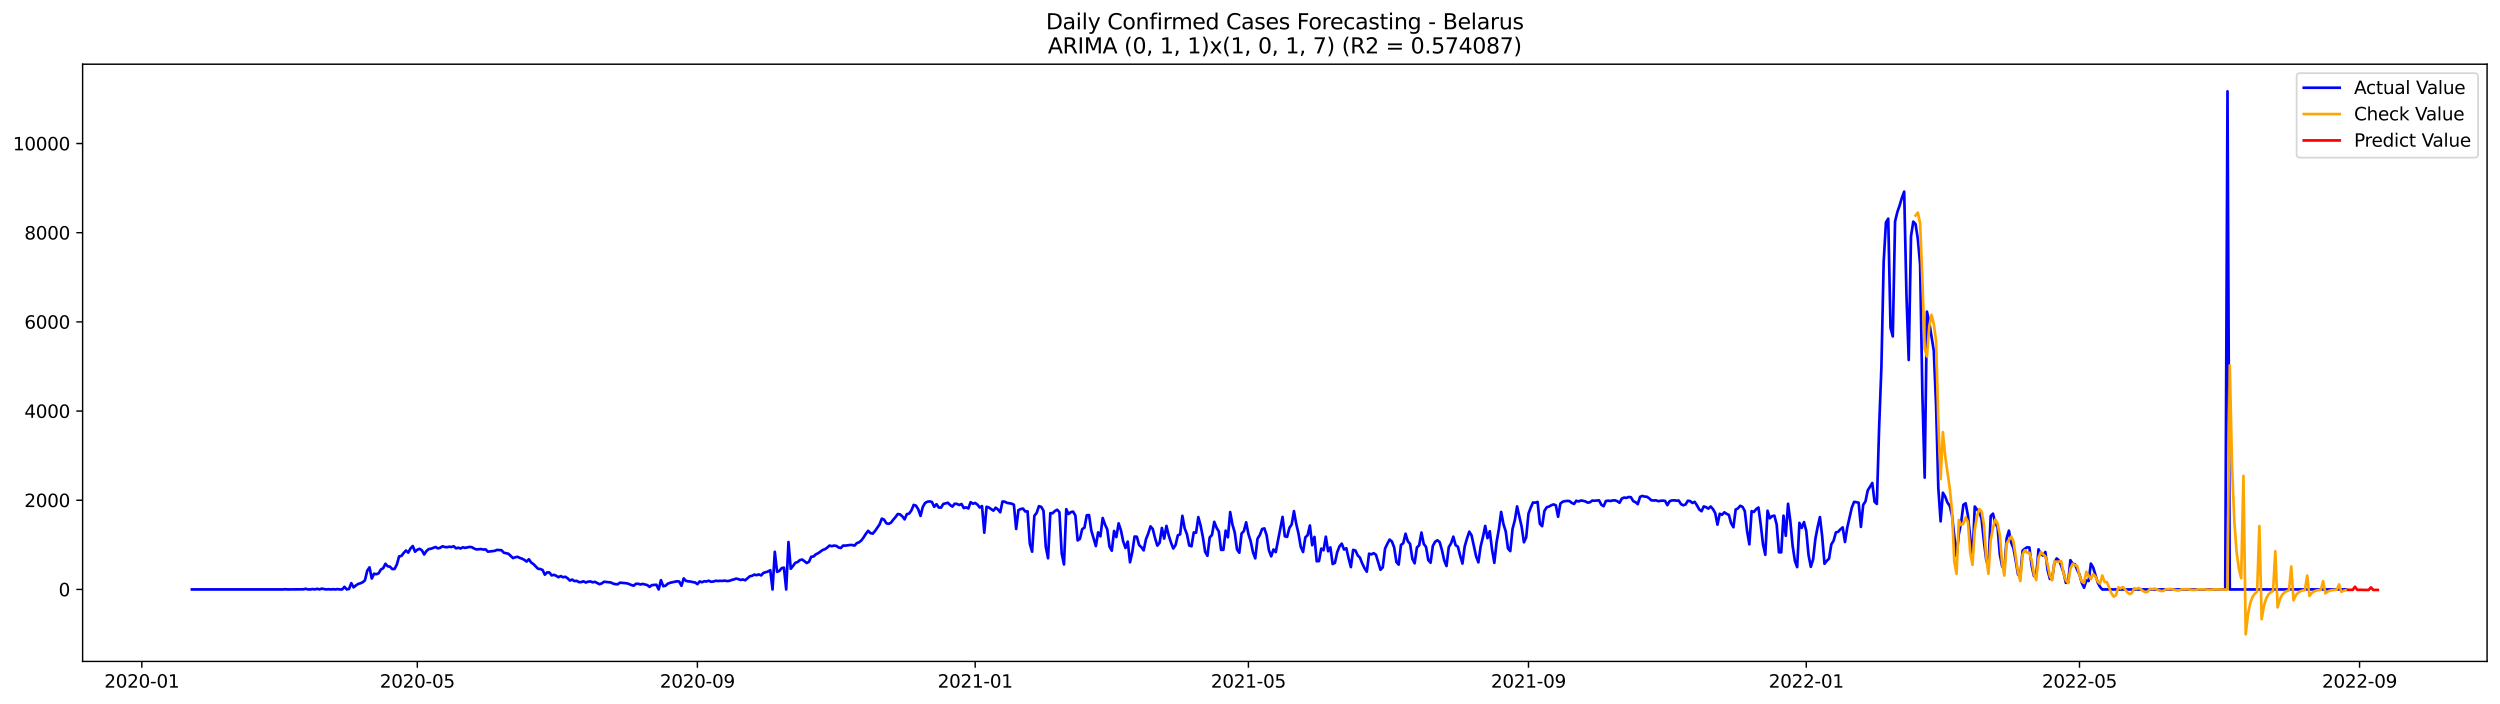 <?xml version="1.0" encoding="utf-8" standalone="no"?>
<!DOCTYPE svg PUBLIC "-//W3C//DTD SVG 1.1//EN"
  "http://www.w3.org/Graphics/SVG/1.1/DTD/svg11.dtd">
<svg xmlns:xlink="http://www.w3.org/1999/xlink" width="1392.412pt" height="392.274pt" viewBox="0 0 1392.412 392.274" xmlns="http://www.w3.org/2000/svg" version="1.1">
 <defs>
  <style type="text/css">*{stroke-linejoin: round; stroke-linecap: butt}</style>
 </defs>
 <g id="figure_1">
  <g id="patch_1">
   <path d="M 0 392.274 
L 1392.412 392.274 
L 1392.412 0 
L 0 0 
z
" style="fill: #ffffff"/>
  </g>
  <g id="axes_1">
   <g id="patch_2">
    <path d="M 46.013 368.396 
L 1385.213 368.396 
L 1385.213 35.755 
L 46.013 35.755 
z
" style="fill: #ffffff"/>
   </g>
   <g id="matplotlib.axis_1">
    <g id="xtick_1">
     <g id="line2d_1">
      <defs>
       <path id="ma5f73af7cf" d="M 0 0 
L 0 3.5 
" style="stroke: #000000; stroke-width: 0.8"/>
      </defs>
      <g>
       <use xlink:href="#ma5f73af7cf" x="78.985" y="368.396" style="stroke: #000000; stroke-width: 0.8"/>
      </g>
     </g>
     <g id="text_1">
      <!-- 2020-01 -->
      <g transform="translate(58.094 382.994)scale(0.1 -0.1)">
       <defs>
        <path id="DejaVuSans-32" d="M 1228 531 
L 3431 531 
L 3431 0 
L 469 0 
L 469 531 
Q 828 903 1448 1529 
Q 2069 2156 2228 2338 
Q 2531 2678 2651 2914 
Q 2772 3150 2772 3378 
Q 2772 3750 2511 3984 
Q 2250 4219 1831 4219 
Q 1534 4219 1204 4116 
Q 875 4013 500 3803 
L 500 4441 
Q 881 4594 1212 4672 
Q 1544 4750 1819 4750 
Q 2544 4750 2975 4387 
Q 3406 4025 3406 3419 
Q 3406 3131 3298 2873 
Q 3191 2616 2906 2266 
Q 2828 2175 2409 1742 
Q 1991 1309 1228 531 
z
" transform="scale(0.016)"/>
        <path id="DejaVuSans-30" d="M 2034 4250 
Q 1547 4250 1301 3770 
Q 1056 3291 1056 2328 
Q 1056 1369 1301 889 
Q 1547 409 2034 409 
Q 2525 409 2770 889 
Q 3016 1369 3016 2328 
Q 3016 3291 2770 3770 
Q 2525 4250 2034 4250 
z
M 2034 4750 
Q 2819 4750 3233 4129 
Q 3647 3509 3647 2328 
Q 3647 1150 3233 529 
Q 2819 -91 2034 -91 
Q 1250 -91 836 529 
Q 422 1150 422 2328 
Q 422 3509 836 4129 
Q 1250 4750 2034 4750 
z
" transform="scale(0.016)"/>
        <path id="DejaVuSans-2d" d="M 313 2009 
L 1997 2009 
L 1997 1497 
L 313 1497 
L 313 2009 
z
" transform="scale(0.016)"/>
        <path id="DejaVuSans-31" d="M 794 531 
L 1825 531 
L 1825 4091 
L 703 3866 
L 703 4441 
L 1819 4666 
L 2450 4666 
L 2450 531 
L 3481 531 
L 3481 0 
L 794 0 
L 794 531 
z
" transform="scale(0.016)"/>
       </defs>
       <use xlink:href="#DejaVuSans-32"/>
       <use xlink:href="#DejaVuSans-30" x="63.623"/>
       <use xlink:href="#DejaVuSans-32" x="127.246"/>
       <use xlink:href="#DejaVuSans-30" x="190.869"/>
       <use xlink:href="#DejaVuSans-2d" x="254.492"/>
       <use xlink:href="#DejaVuSans-30" x="290.576"/>
       <use xlink:href="#DejaVuSans-31" x="354.199"/>
      </g>
     </g>
    </g>
    <g id="xtick_2">
     <g id="line2d_2">
      <g>
       <use xlink:href="#ma5f73af7cf" x="232.435" y="368.396" style="stroke: #000000; stroke-width: 0.8"/>
      </g>
     </g>
     <g id="text_2">
      <!-- 2020-05 -->
      <g transform="translate(211.544 382.994)scale(0.1 -0.1)">
       <defs>
        <path id="DejaVuSans-35" d="M 691 4666 
L 3169 4666 
L 3169 4134 
L 1269 4134 
L 1269 2991 
Q 1406 3038 1543 3061 
Q 1681 3084 1819 3084 
Q 2600 3084 3056 2656 
Q 3513 2228 3513 1497 
Q 3513 744 3044 326 
Q 2575 -91 1722 -91 
Q 1428 -91 1123 -41 
Q 819 9 494 109 
L 494 744 
Q 775 591 1075 516 
Q 1375 441 1709 441 
Q 2250 441 2565 725 
Q 2881 1009 2881 1497 
Q 2881 1984 2565 2268 
Q 2250 2553 1709 2553 
Q 1456 2553 1204 2497 
Q 953 2441 691 2322 
L 691 4666 
z
" transform="scale(0.016)"/>
       </defs>
       <use xlink:href="#DejaVuSans-32"/>
       <use xlink:href="#DejaVuSans-30" x="63.623"/>
       <use xlink:href="#DejaVuSans-32" x="127.246"/>
       <use xlink:href="#DejaVuSans-30" x="190.869"/>
       <use xlink:href="#DejaVuSans-2d" x="254.492"/>
       <use xlink:href="#DejaVuSans-30" x="290.576"/>
       <use xlink:href="#DejaVuSans-35" x="354.199"/>
      </g>
     </g>
    </g>
    <g id="xtick_3">
     <g id="line2d_3">
      <g>
       <use xlink:href="#ma5f73af7cf" x="388.422" y="368.396" style="stroke: #000000; stroke-width: 0.8"/>
      </g>
     </g>
     <g id="text_3">
      <!-- 2020-09 -->
      <g transform="translate(367.53 382.994)scale(0.1 -0.1)">
       <defs>
        <path id="DejaVuSans-39" d="M 703 97 
L 703 672 
Q 941 559 1184 500 
Q 1428 441 1663 441 
Q 2288 441 2617 861 
Q 2947 1281 2994 2138 
Q 2813 1869 2534 1725 
Q 2256 1581 1919 1581 
Q 1219 1581 811 2004 
Q 403 2428 403 3163 
Q 403 3881 828 4315 
Q 1253 4750 1959 4750 
Q 2769 4750 3195 4129 
Q 3622 3509 3622 2328 
Q 3622 1225 3098 567 
Q 2575 -91 1691 -91 
Q 1453 -91 1209 -44 
Q 966 3 703 97 
z
M 1959 2075 
Q 2384 2075 2632 2365 
Q 2881 2656 2881 3163 
Q 2881 3666 2632 3958 
Q 2384 4250 1959 4250 
Q 1534 4250 1286 3958 
Q 1038 3666 1038 3163 
Q 1038 2656 1286 2365 
Q 1534 2075 1959 2075 
z
" transform="scale(0.016)"/>
       </defs>
       <use xlink:href="#DejaVuSans-32"/>
       <use xlink:href="#DejaVuSans-30" x="63.623"/>
       <use xlink:href="#DejaVuSans-32" x="127.246"/>
       <use xlink:href="#DejaVuSans-30" x="190.869"/>
       <use xlink:href="#DejaVuSans-2d" x="254.492"/>
       <use xlink:href="#DejaVuSans-30" x="290.576"/>
       <use xlink:href="#DejaVuSans-39" x="354.199"/>
      </g>
     </g>
    </g>
    <g id="xtick_4">
     <g id="line2d_4">
      <g>
       <use xlink:href="#ma5f73af7cf" x="543.14" y="368.396" style="stroke: #000000; stroke-width: 0.8"/>
      </g>
     </g>
     <g id="text_4">
      <!-- 2021-01 -->
      <g transform="translate(522.248 382.994)scale(0.1 -0.1)">
       <use xlink:href="#DejaVuSans-32"/>
       <use xlink:href="#DejaVuSans-30" x="63.623"/>
       <use xlink:href="#DejaVuSans-32" x="127.246"/>
       <use xlink:href="#DejaVuSans-31" x="190.869"/>
       <use xlink:href="#DejaVuSans-2d" x="254.492"/>
       <use xlink:href="#DejaVuSans-30" x="290.576"/>
       <use xlink:href="#DejaVuSans-31" x="354.199"/>
      </g>
     </g>
    </g>
    <g id="xtick_5">
     <g id="line2d_5">
      <g>
       <use xlink:href="#ma5f73af7cf" x="695.322" y="368.396" style="stroke: #000000; stroke-width: 0.8"/>
      </g>
     </g>
     <g id="text_5">
      <!-- 2021-05 -->
      <g transform="translate(674.43 382.994)scale(0.1 -0.1)">
       <use xlink:href="#DejaVuSans-32"/>
       <use xlink:href="#DejaVuSans-30" x="63.623"/>
       <use xlink:href="#DejaVuSans-32" x="127.246"/>
       <use xlink:href="#DejaVuSans-31" x="190.869"/>
       <use xlink:href="#DejaVuSans-2d" x="254.492"/>
       <use xlink:href="#DejaVuSans-30" x="290.576"/>
       <use xlink:href="#DejaVuSans-35" x="354.199"/>
      </g>
     </g>
    </g>
    <g id="xtick_6">
     <g id="line2d_6">
      <g>
       <use xlink:href="#ma5f73af7cf" x="851.308" y="368.396" style="stroke: #000000; stroke-width: 0.8"/>
      </g>
     </g>
     <g id="text_6">
      <!-- 2021-09 -->
      <g transform="translate(830.417 382.994)scale(0.1 -0.1)">
       <use xlink:href="#DejaVuSans-32"/>
       <use xlink:href="#DejaVuSans-30" x="63.623"/>
       <use xlink:href="#DejaVuSans-32" x="127.246"/>
       <use xlink:href="#DejaVuSans-31" x="190.869"/>
       <use xlink:href="#DejaVuSans-2d" x="254.492"/>
       <use xlink:href="#DejaVuSans-30" x="290.576"/>
       <use xlink:href="#DejaVuSans-39" x="354.199"/>
      </g>
     </g>
    </g>
    <g id="xtick_7">
     <g id="line2d_7">
      <g>
       <use xlink:href="#ma5f73af7cf" x="1006.026" y="368.396" style="stroke: #000000; stroke-width: 0.8"/>
      </g>
     </g>
     <g id="text_7">
      <!-- 2022-01 -->
      <g transform="translate(985.135 382.994)scale(0.1 -0.1)">
       <use xlink:href="#DejaVuSans-32"/>
       <use xlink:href="#DejaVuSans-30" x="63.623"/>
       <use xlink:href="#DejaVuSans-32" x="127.246"/>
       <use xlink:href="#DejaVuSans-32" x="190.869"/>
       <use xlink:href="#DejaVuSans-2d" x="254.492"/>
       <use xlink:href="#DejaVuSans-30" x="290.576"/>
       <use xlink:href="#DejaVuSans-31" x="354.199"/>
      </g>
     </g>
    </g>
    <g id="xtick_8">
     <g id="line2d_8">
      <g>
       <use xlink:href="#ma5f73af7cf" x="1158.208" y="368.396" style="stroke: #000000; stroke-width: 0.8"/>
      </g>
     </g>
     <g id="text_8">
      <!-- 2022-05 -->
      <g transform="translate(1137.317 382.994)scale(0.1 -0.1)">
       <use xlink:href="#DejaVuSans-32"/>
       <use xlink:href="#DejaVuSans-30" x="63.623"/>
       <use xlink:href="#DejaVuSans-32" x="127.246"/>
       <use xlink:href="#DejaVuSans-32" x="190.869"/>
       <use xlink:href="#DejaVuSans-2d" x="254.492"/>
       <use xlink:href="#DejaVuSans-30" x="290.576"/>
       <use xlink:href="#DejaVuSans-35" x="354.199"/>
      </g>
     </g>
    </g>
    <g id="xtick_9">
     <g id="line2d_9">
      <g>
       <use xlink:href="#ma5f73af7cf" x="1314.194" y="368.396" style="stroke: #000000; stroke-width: 0.8"/>
      </g>
     </g>
     <g id="text_9">
      <!-- 2022-09 -->
      <g transform="translate(1293.303 382.994)scale(0.1 -0.1)">
       <use xlink:href="#DejaVuSans-32"/>
       <use xlink:href="#DejaVuSans-30" x="63.623"/>
       <use xlink:href="#DejaVuSans-32" x="127.246"/>
       <use xlink:href="#DejaVuSans-32" x="190.869"/>
       <use xlink:href="#DejaVuSans-2d" x="254.492"/>
       <use xlink:href="#DejaVuSans-30" x="290.576"/>
       <use xlink:href="#DejaVuSans-39" x="354.199"/>
      </g>
     </g>
    </g>
   </g>
   <g id="matplotlib.axis_2">
    <g id="ytick_1">
     <g id="line2d_10">
      <defs>
       <path id="md2a2350303" d="M 0 0 
L -3.5 0 
" style="stroke: #000000; stroke-width: 0.8"/>
      </defs>
      <g>
       <use xlink:href="#md2a2350303" x="46.013" y="328.296" style="stroke: #000000; stroke-width: 0.8"/>
      </g>
     </g>
     <g id="text_10">
      <!-- 0 -->
      <g transform="translate(32.65 332.095)scale(0.1 -0.1)">
       <use xlink:href="#DejaVuSans-30"/>
      </g>
     </g>
    </g>
    <g id="ytick_2">
     <g id="line2d_11">
      <g>
       <use xlink:href="#md2a2350303" x="46.013" y="278.623" style="stroke: #000000; stroke-width: 0.8"/>
      </g>
     </g>
     <g id="text_11">
      <!-- 2000 -->
      <g transform="translate(13.562 282.422)scale(0.1 -0.1)">
       <use xlink:href="#DejaVuSans-32"/>
       <use xlink:href="#DejaVuSans-30" x="63.623"/>
       <use xlink:href="#DejaVuSans-30" x="127.246"/>
       <use xlink:href="#DejaVuSans-30" x="190.869"/>
      </g>
     </g>
    </g>
    <g id="ytick_3">
     <g id="line2d_12">
      <g>
       <use xlink:href="#md2a2350303" x="46.013" y="228.951" style="stroke: #000000; stroke-width: 0.8"/>
      </g>
     </g>
     <g id="text_12">
      <!-- 4000 -->
      <g transform="translate(13.562 232.75)scale(0.1 -0.1)">
       <defs>
        <path id="DejaVuSans-34" d="M 2419 4116 
L 825 1625 
L 2419 1625 
L 2419 4116 
z
M 2253 4666 
L 3047 4666 
L 3047 1625 
L 3713 1625 
L 3713 1100 
L 3047 1100 
L 3047 0 
L 2419 0 
L 2419 1100 
L 313 1100 
L 313 1709 
L 2253 4666 
z
" transform="scale(0.016)"/>
       </defs>
       <use xlink:href="#DejaVuSans-34"/>
       <use xlink:href="#DejaVuSans-30" x="63.623"/>
       <use xlink:href="#DejaVuSans-30" x="127.246"/>
       <use xlink:href="#DejaVuSans-30" x="190.869"/>
      </g>
     </g>
    </g>
    <g id="ytick_4">
     <g id="line2d_13">
      <g>
       <use xlink:href="#md2a2350303" x="46.013" y="179.279" style="stroke: #000000; stroke-width: 0.8"/>
      </g>
     </g>
     <g id="text_13">
      <!-- 6000 -->
      <g transform="translate(13.562 183.078)scale(0.1 -0.1)">
       <defs>
        <path id="DejaVuSans-36" d="M 2113 2584 
Q 1688 2584 1439 2293 
Q 1191 2003 1191 1497 
Q 1191 994 1439 701 
Q 1688 409 2113 409 
Q 2538 409 2786 701 
Q 3034 994 3034 1497 
Q 3034 2003 2786 2293 
Q 2538 2584 2113 2584 
z
M 3366 4563 
L 3366 3988 
Q 3128 4100 2886 4159 
Q 2644 4219 2406 4219 
Q 1781 4219 1451 3797 
Q 1122 3375 1075 2522 
Q 1259 2794 1537 2939 
Q 1816 3084 2150 3084 
Q 2853 3084 3261 2657 
Q 3669 2231 3669 1497 
Q 3669 778 3244 343 
Q 2819 -91 2113 -91 
Q 1303 -91 875 529 
Q 447 1150 447 2328 
Q 447 3434 972 4092 
Q 1497 4750 2381 4750 
Q 2619 4750 2861 4703 
Q 3103 4656 3366 4563 
z
" transform="scale(0.016)"/>
       </defs>
       <use xlink:href="#DejaVuSans-36"/>
       <use xlink:href="#DejaVuSans-30" x="63.623"/>
       <use xlink:href="#DejaVuSans-30" x="127.246"/>
       <use xlink:href="#DejaVuSans-30" x="190.869"/>
      </g>
     </g>
    </g>
    <g id="ytick_5">
     <g id="line2d_14">
      <g>
       <use xlink:href="#md2a2350303" x="46.013" y="129.606" style="stroke: #000000; stroke-width: 0.8"/>
      </g>
     </g>
     <g id="text_14">
      <!-- 8000 -->
      <g transform="translate(13.562 133.405)scale(0.1 -0.1)">
       <defs>
        <path id="DejaVuSans-38" d="M 2034 2216 
Q 1584 2216 1326 1975 
Q 1069 1734 1069 1313 
Q 1069 891 1326 650 
Q 1584 409 2034 409 
Q 2484 409 2743 651 
Q 3003 894 3003 1313 
Q 3003 1734 2745 1975 
Q 2488 2216 2034 2216 
z
M 1403 2484 
Q 997 2584 770 2862 
Q 544 3141 544 3541 
Q 544 4100 942 4425 
Q 1341 4750 2034 4750 
Q 2731 4750 3128 4425 
Q 3525 4100 3525 3541 
Q 3525 3141 3298 2862 
Q 3072 2584 2669 2484 
Q 3125 2378 3379 2068 
Q 3634 1759 3634 1313 
Q 3634 634 3220 271 
Q 2806 -91 2034 -91 
Q 1263 -91 848 271 
Q 434 634 434 1313 
Q 434 1759 690 2068 
Q 947 2378 1403 2484 
z
M 1172 3481 
Q 1172 3119 1398 2916 
Q 1625 2713 2034 2713 
Q 2441 2713 2670 2916 
Q 2900 3119 2900 3481 
Q 2900 3844 2670 4047 
Q 2441 4250 2034 4250 
Q 1625 4250 1398 4047 
Q 1172 3844 1172 3481 
z
" transform="scale(0.016)"/>
       </defs>
       <use xlink:href="#DejaVuSans-38"/>
       <use xlink:href="#DejaVuSans-30" x="63.623"/>
       <use xlink:href="#DejaVuSans-30" x="127.246"/>
       <use xlink:href="#DejaVuSans-30" x="190.869"/>
      </g>
     </g>
    </g>
    <g id="ytick_6">
     <g id="line2d_15">
      <g>
       <use xlink:href="#md2a2350303" x="46.013" y="79.934" style="stroke: #000000; stroke-width: 0.8"/>
      </g>
     </g>
     <g id="text_15">
      <!-- 10000 -->
      <g transform="translate(7.2 83.733)scale(0.1 -0.1)">
       <use xlink:href="#DejaVuSans-31"/>
       <use xlink:href="#DejaVuSans-30" x="63.623"/>
       <use xlink:href="#DejaVuSans-30" x="127.246"/>
       <use xlink:href="#DejaVuSans-30" x="190.869"/>
       <use xlink:href="#DejaVuSans-30" x="254.492"/>
      </g>
     </g>
    </g>
   </g>
   <g id="line2d_16">
    <path d="M 106.885 328.296 
L 157.613 328.296 
L 158.881 328.171 
L 160.149 328.296 
L 169.026 328.221 
L 170.294 327.923 
L 171.562 328.296 
L 172.831 328.296 
L 174.099 328.072 
L 175.367 328.296 
L 176.635 327.923 
L 177.903 328.296 
L 179.172 327.848 
L 181.708 328.296 
L 182.976 328.171 
L 184.244 328.296 
L 185.512 328.171 
L 186.781 328.296 
L 188.049 328.097 
L 189.317 328.296 
L 190.585 328.296 
L 191.853 326.855 
L 193.122 328.296 
L 194.39 328.022 
L 195.658 324.794 
L 196.926 327.128 
L 198.194 326.085 
L 199.463 325.266 
L 200.731 324.868 
L 201.999 324.297 
L 203.267 323.204 
L 204.535 317.864 
L 205.803 316.002 
L 207.072 322.211 
L 208.34 319.553 
L 209.608 319.826 
L 210.876 319.305 
L 212.144 317.194 
L 213.412 316.474 
L 214.681 314.015 
L 215.949 315.43 
L 217.217 315.629 
L 218.485 316.945 
L 219.753 316.896 
L 221.022 314.437 
L 222.29 309.892 
L 223.558 309.644 
L 224.826 308.004 
L 226.094 306.614 
L 227.363 307.781 
L 228.631 305.471 
L 229.899 304.13 
L 231.167 307.284 
L 232.435 306.191 
L 233.703 305.67 
L 234.972 306.514 
L 236.24 308.824 
L 237.508 306.912 
L 238.776 305.819 
L 240.044 305.62 
L 242.581 304.676 
L 243.849 305.421 
L 245.117 305.123 
L 246.385 304.279 
L 247.653 304.651 
L 248.922 304.776 
L 250.19 304.502 
L 251.458 304.676 
L 252.726 304.229 
L 253.994 305.397 
L 255.262 305.049 
L 256.531 305.496 
L 257.799 304.825 
L 259.067 305.148 
L 261.603 304.602 
L 262.872 304.801 
L 264.14 305.57 
L 265.408 306.017 
L 267.944 305.794 
L 269.212 306.092 
L 270.481 305.993 
L 271.749 307.259 
L 275.553 306.812 
L 276.822 306.266 
L 279.358 306.465 
L 280.626 307.855 
L 283.163 308.402 
L 285.699 310.811 
L 286.967 310.389 
L 288.235 310.115 
L 289.503 310.736 
L 290.772 311.183 
L 292.04 311.829 
L 293.308 312.773 
L 294.576 311.506 
L 295.844 313.319 
L 297.113 314.164 
L 299.649 316.772 
L 300.917 316.921 
L 302.185 317.442 
L 303.453 320.075 
L 304.722 318.808 
L 305.99 318.858 
L 307.258 320.472 
L 308.526 320.149 
L 309.794 320.696 
L 311.062 321.49 
L 312.331 320.87 
L 313.599 321.515 
L 314.867 321.242 
L 316.135 322.086 
L 317.403 323.353 
L 318.672 322.807 
L 319.94 323.651 
L 321.208 323.502 
L 322.476 324.247 
L 323.744 324.198 
L 325.012 323.775 
L 326.281 324.446 
L 327.549 323.974 
L 328.817 323.825 
L 330.085 324.347 
L 331.353 324.049 
L 333.89 325.365 
L 335.158 324.943 
L 336.426 323.999 
L 340.231 324.421 
L 341.499 325.067 
L 342.767 325.34 
L 344.035 325.439 
L 345.303 324.52 
L 349.108 324.868 
L 350.376 325.29 
L 351.644 325.837 
L 352.913 326.209 
L 354.181 325.166 
L 355.449 325.141 
L 356.717 325.539 
L 357.985 325.216 
L 360.522 325.886 
L 361.79 326.855 
L 363.058 325.886 
L 365.594 325.688 
L 366.863 328.296 
L 368.131 323.13 
L 369.399 326.482 
L 370.667 326.209 
L 371.935 325.116 
L 373.203 324.595 
L 377.008 323.751 
L 378.276 323.9 
L 379.544 326.259 
L 380.812 322.161 
L 382.081 323.552 
L 383.349 323.8 
L 384.617 323.9 
L 385.885 324.222 
L 387.153 324.421 
L 388.422 325.34 
L 389.69 323.85 
L 390.958 324.297 
L 392.226 323.751 
L 393.494 323.875 
L 394.762 323.428 
L 396.031 324.024 
L 397.299 323.9 
L 398.567 323.477 
L 399.835 323.601 
L 401.103 323.502 
L 402.372 323.552 
L 403.64 323.378 
L 404.908 323.651 
L 406.176 323.527 
L 407.444 323.055 
L 408.712 322.732 
L 409.981 322.26 
L 411.249 322.558 
L 412.517 323.005 
L 413.785 322.732 
L 415.053 323.179 
L 417.59 320.994 
L 418.858 320.696 
L 420.126 320.05 
L 421.394 320.348 
L 422.663 319.926 
L 423.931 320.497 
L 425.199 319.081 
L 427.735 318.311 
L 429.003 317.591 
L 430.272 328.296 
L 431.54 307.334 
L 432.808 318.51 
L 434.076 317.989 
L 435.344 316.449 
L 436.613 316.151 
L 437.881 328.296 
L 439.149 301.895 
L 440.417 316.772 
L 441.685 315.232 
L 442.953 313.468 
L 444.222 313.071 
L 445.49 311.953 
L 446.758 311.63 
L 448.026 312.525 
L 449.294 313.593 
L 450.562 312.922 
L 451.831 310.091 
L 453.099 309.966 
L 454.367 308.749 
L 455.635 308.153 
L 458.172 306.34 
L 459.44 305.893 
L 460.708 305.049 
L 461.976 303.857 
L 463.244 304.204 
L 464.512 303.882 
L 465.781 304.031 
L 467.049 304.925 
L 468.317 305.223 
L 469.585 303.857 
L 470.853 303.906 
L 473.39 303.534 
L 474.658 303.559 
L 475.926 303.882 
L 477.194 302.516 
L 478.462 302.044 
L 479.731 301.025 
L 480.999 299.312 
L 482.267 297.3 
L 483.535 295.636 
L 484.803 296.927 
L 486.072 297.225 
L 487.34 295.785 
L 489.876 292.109 
L 491.144 288.856 
L 492.413 289.452 
L 493.681 291.463 
L 494.949 291.762 
L 496.217 291.141 
L 497.485 289.477 
L 498.753 288.036 
L 500.022 286.298 
L 501.29 286.471 
L 502.558 287.589 
L 503.826 289.253 
L 505.094 286.347 
L 506.363 286.049 
L 507.631 284.236 
L 508.899 281.206 
L 510.167 281.653 
L 511.435 283.69 
L 512.703 287.341 
L 513.972 282.324 
L 515.24 280.138 
L 516.508 279.443 
L 517.776 279.244 
L 519.044 279.592 
L 520.312 282.274 
L 521.581 280.834 
L 522.849 282.647 
L 524.117 282.746 
L 525.385 280.685 
L 527.922 280.014 
L 529.19 281.281 
L 530.458 282.15 
L 531.726 280.56 
L 532.994 280.685 
L 534.263 281.281 
L 535.531 280.709 
L 536.799 282.97 
L 538.067 282.572 
L 539.335 283.193 
L 540.603 279.691 
L 541.872 280.536 
L 543.14 280.138 
L 544.408 281.057 
L 545.676 282.671 
L 546.944 281.877 
L 548.212 296.679 
L 549.481 282.249 
L 550.749 282.647 
L 553.285 284.41 
L 554.553 282.771 
L 555.822 283.789 
L 557.09 285.304 
L 558.358 279.319 
L 559.626 279.443 
L 560.894 280.089 
L 563.431 280.511 
L 564.699 281.132 
L 565.967 294.618 
L 567.235 284.137 
L 568.503 283.491 
L 569.772 283.268 
L 571.04 284.882 
L 572.308 284.783 
L 573.576 302.863 
L 574.844 307.259 
L 576.112 287.291 
L 577.381 285.627 
L 578.649 281.926 
L 579.917 282.299 
L 581.185 284.435 
L 582.453 304.478 
L 583.722 310.935 
L 584.99 285.801 
L 586.258 285.875 
L 587.526 284.609 
L 588.794 283.913 
L 590.062 285.279 
L 591.331 308.228 
L 592.599 314.362 
L 593.867 283.615 
L 595.135 286.273 
L 596.403 285.254 
L 597.672 284.956 
L 598.94 287.117 
L 600.208 300.976 
L 601.476 300.131 
L 602.744 294.717 
L 604.013 293.873 
L 605.281 286.993 
L 606.549 286.869 
L 607.817 295.462 
L 610.353 304.155 
L 611.622 296.53 
L 612.89 298.716 
L 614.158 288.508 
L 615.426 292.06 
L 616.694 294.841 
L 617.962 304.428 
L 619.231 306.713 
L 620.499 295.735 
L 621.767 299.138 
L 623.035 291.488 
L 624.303 295.288 
L 625.572 301.497 
L 626.84 305.198 
L 628.108 301.646 
L 629.376 313.17 
L 630.644 307.508 
L 631.913 298.84 
L 633.181 298.939 
L 634.449 303.584 
L 635.717 304.776 
L 636.985 306.539 
L 638.253 300.38 
L 639.522 297.151 
L 640.79 293.177 
L 642.058 294.643 
L 643.326 299.684 
L 644.594 303.882 
L 645.862 302.317 
L 647.131 294.071 
L 648.399 299.957 
L 649.667 292.904 
L 650.935 298.169 
L 652.203 302.218 
L 653.472 305.496 
L 654.74 303.584 
L 656.008 298.169 
L 657.276 297.598 
L 658.544 287.291 
L 659.812 294.245 
L 661.081 297.524 
L 662.349 303.807 
L 663.617 304.254 
L 664.885 296.555 
L 666.153 296.704 
L 667.422 288.011 
L 668.69 292.705 
L 669.958 299.113 
L 671.226 307.359 
L 672.494 309.569 
L 673.763 299.337 
L 675.031 297.946 
L 676.299 290.644 
L 677.567 293.922 
L 678.835 296.009 
L 680.103 306.266 
L 681.372 306.241 
L 682.64 295.561 
L 683.908 299.237 
L 685.176 285.205 
L 686.444 292.209 
L 687.712 296.605 
L 688.981 306.042 
L 690.249 307.855 
L 691.517 297.126 
L 692.785 295.785 
L 694.053 290.917 
L 695.322 297.399 
L 696.59 301.448 
L 697.858 307.582 
L 699.126 310.985 
L 700.394 300.032 
L 701.663 298.02 
L 702.931 294.667 
L 704.199 294.295 
L 705.467 298.144 
L 706.735 306.465 
L 708.003 309.867 
L 709.272 306.042 
L 710.54 307.508 
L 713.076 294.444 
L 714.344 287.887 
L 715.612 298.716 
L 716.881 299.014 
L 718.149 294.071 
L 719.417 292.109 
L 720.685 284.683 
L 721.953 291.762 
L 723.222 297.201 
L 724.49 304.627 
L 725.758 307.433 
L 727.026 299.262 
L 728.294 298.095 
L 729.562 292.68 
L 730.831 303.658 
L 732.099 299.039 
L 733.367 312.599 
L 734.635 312.5 
L 735.903 305.57 
L 737.172 306.465 
L 738.44 298.914 
L 739.708 307.011 
L 740.976 304.875 
L 742.244 314.139 
L 743.513 313.468 
L 744.781 307.582 
L 746.049 304.304 
L 747.317 302.814 
L 748.585 306.067 
L 749.853 305.372 
L 751.122 310.985 
L 752.39 315.853 
L 753.658 306.266 
L 754.926 306.614 
L 756.194 309.321 
L 757.462 310.637 
L 758.731 313.841 
L 759.999 316.498 
L 761.267 318.411 
L 762.535 308.377 
L 763.803 308.774 
L 765.072 308.104 
L 766.34 308.973 
L 768.876 317.343 
L 770.144 316.002 
L 771.413 305.595 
L 772.681 302.888 
L 773.949 300.529 
L 775.217 301.572 
L 776.485 304.85 
L 777.753 313.046 
L 779.022 314.462 
L 780.29 303.509 
L 781.558 302.59 
L 782.826 297.25 
L 784.094 301.423 
L 785.362 302.963 
L 786.631 311.183 
L 787.899 313.742 
L 789.167 304.95 
L 790.435 303.683 
L 791.703 296.605 
L 792.972 302.938 
L 794.24 304.627 
L 795.508 311.953 
L 796.776 313.394 
L 798.044 304.08 
L 799.312 301.746 
L 800.581 300.901 
L 801.849 301.944 
L 803.117 306.44 
L 804.385 312.202 
L 805.653 315.257 
L 806.922 304.701 
L 808.19 302.64 
L 809.458 298.89 
L 810.726 303.658 
L 811.994 304.502 
L 813.263 309.519 
L 814.531 313.866 
L 815.799 304.279 
L 817.067 299.908 
L 818.335 296.133 
L 819.603 298.169 
L 822.14 309.867 
L 823.408 313.22 
L 824.676 304.304 
L 825.944 299.113 
L 827.212 292.904 
L 828.481 299.709 
L 829.749 295.884 
L 831.017 306.092 
L 832.285 313.468 
L 833.553 301.944 
L 834.822 294.643 
L 836.09 285.13 
L 837.358 291.861 
L 838.626 295.959 
L 839.894 305.496 
L 841.163 306.936 
L 842.431 294.593 
L 843.699 289.775 
L 844.967 282.051 
L 847.503 293.401 
L 848.772 302.019 
L 850.04 299.287 
L 851.308 286.099 
L 852.576 282.696 
L 853.844 279.865 
L 855.112 279.964 
L 856.381 279.542 
L 857.649 291.712 
L 858.917 293.053 
L 860.185 284.584 
L 861.453 282.547 
L 862.722 282.125 
L 863.99 281.43 
L 865.258 280.933 
L 866.526 281.405 
L 867.794 287.813 
L 869.062 280.536 
L 870.331 279.443 
L 871.599 279.145 
L 872.867 278.971 
L 874.135 279.07 
L 875.403 280.089 
L 876.672 280.685 
L 877.94 278.896 
L 879.208 279.294 
L 880.476 278.772 
L 881.744 278.946 
L 883.013 279.269 
L 884.281 279.964 
L 885.549 279.741 
L 886.817 278.797 
L 888.085 278.896 
L 890.622 278.673 
L 891.89 281.132 
L 893.158 281.926 
L 894.426 279.045 
L 895.694 278.847 
L 896.962 279.045 
L 898.231 278.747 
L 899.499 278.673 
L 900.767 279.145 
L 902.035 280.039 
L 903.303 277.679 
L 904.572 277.133 
L 905.84 277.332 
L 907.108 276.81 
L 908.376 276.934 
L 909.644 279.095 
L 910.913 279.716 
L 912.181 280.784 
L 913.449 276.736 
L 914.717 276.214 
L 915.985 276.587 
L 917.253 276.661 
L 918.522 277.53 
L 919.79 278.698 
L 921.058 278.747 
L 922.326 278.673 
L 923.594 279.145 
L 924.862 278.921 
L 926.131 278.822 
L 927.399 278.996 
L 928.667 281.355 
L 929.935 279.145 
L 931.203 278.723 
L 932.472 278.673 
L 933.74 278.847 
L 935.008 278.797 
L 936.276 280.809 
L 937.544 281.43 
L 938.812 280.983 
L 940.081 278.896 
L 941.349 279.095 
L 942.617 280.138 
L 943.885 279.517 
L 945.153 281.455 
L 946.422 283.764 
L 947.69 284.733 
L 948.958 282.051 
L 950.226 282.498 
L 951.494 283.292 
L 952.763 282.125 
L 954.031 283.491 
L 955.299 285.751 
L 956.567 292.209 
L 957.835 286.149 
L 959.103 286.72 
L 960.372 285.354 
L 961.64 286.173 
L 962.908 286.794 
L 964.176 291.439 
L 965.444 293.649 
L 966.712 283.789 
L 967.981 283.143 
L 969.249 281.703 
L 970.517 282.299 
L 971.785 284.658 
L 973.053 295.71 
L 974.322 303.161 
L 975.59 284.683 
L 976.858 285.13 
L 978.126 283.566 
L 979.394 282.671 
L 980.663 292.184 
L 981.931 303.186 
L 983.199 308.973 
L 984.467 284.46 
L 985.735 288.657 
L 987.003 287.465 
L 988.272 287.192 
L 989.54 292.134 
L 990.808 307.582 
L 992.076 307.632 
L 993.344 287.217 
L 994.612 298.418 
L 995.881 280.585 
L 997.149 290.321 
L 998.417 303.882 
L 999.685 312.351 
L 1000.953 315.853 
L 1002.222 291.215 
L 1003.49 294.022 
L 1004.758 290.793 
L 1006.026 295.735 
L 1007.294 309.147 
L 1008.562 315.704 
L 1009.831 311.531 
L 1011.099 300.156 
L 1012.367 293.525 
L 1013.635 287.986 
L 1014.903 298.89 
L 1016.172 313.965 
L 1017.44 312.4 
L 1018.708 311.134 
L 1019.976 303.211 
L 1021.244 301.199 
L 1022.513 296.53 
L 1023.781 296.182 
L 1025.049 294.816 
L 1026.317 293.748 
L 1027.585 301.87 
L 1028.853 293.848 
L 1031.39 282.696 
L 1032.658 279.517 
L 1033.926 279.691 
L 1035.194 280.014 
L 1036.463 293.45 
L 1037.731 281.181 
L 1038.999 279.269 
L 1040.267 273.134 
L 1042.803 269.012 
L 1044.072 279.492 
L 1045.34 280.66 
L 1046.608 238.041 
L 1047.876 204.363 
L 1049.144 145.75 
L 1050.412 123.869 
L 1051.681 121.783 
L 1052.949 182.532 
L 1054.217 187.375 
L 1055.485 123.298 
L 1056.753 118.107 
L 1058.022 114.431 
L 1059.29 110.159 
L 1060.558 106.732 
L 1061.826 164.253 
L 1063.094 200.489 
L 1064.362 131.618 
L 1065.631 123.447 
L 1066.899 124.788 
L 1068.167 133.183 
L 1069.435 147.414 
L 1070.703 219.886 
L 1071.972 266.031 
L 1073.24 173.566 
L 1074.508 179.378 
L 1077.044 195.298 
L 1078.312 225.598 
L 1079.581 271.967 
L 1080.849 290.371 
L 1082.117 274.426 
L 1083.385 276.562 
L 1084.653 279.89 
L 1085.922 281.703 
L 1087.19 287.018 
L 1089.726 309.867 
L 1090.994 297.548 
L 1092.263 291.116 
L 1093.531 281.132 
L 1094.799 280.337 
L 1096.067 287.217 
L 1098.603 311.084 
L 1099.872 282.15 
L 1101.14 283.864 
L 1102.408 285.031 
L 1103.676 289.104 
L 1104.944 301.299 
L 1106.213 311.481 
L 1107.481 315.977 
L 1108.749 287.39 
L 1110.017 286.099 
L 1111.285 291.339 
L 1112.553 293.426 
L 1113.822 308.824 
L 1115.09 315.232 
L 1116.358 317.293 
L 1117.626 299.883 
L 1118.894 295.561 
L 1120.162 302.242 
L 1121.431 305.421 
L 1122.699 312.276 
L 1123.967 320.05 
L 1125.235 320.994 
L 1126.503 306.688 
L 1127.772 305.62 
L 1129.04 304.825 
L 1130.308 304.95 
L 1131.576 315.257 
L 1132.844 320.795 
L 1134.112 320.671 
L 1135.381 305.968 
L 1136.649 308.451 
L 1137.917 309.47 
L 1139.185 307.433 
L 1140.453 317.566 
L 1141.722 322.434 
L 1142.99 322.161 
L 1144.258 313.27 
L 1145.526 311.034 
L 1146.794 312.276 
L 1148.062 315.182 
L 1149.331 318.883 
L 1150.599 324.595 
L 1151.867 324.446 
L 1153.135 312.003 
L 1154.403 314.064 
L 1155.672 314.313 
L 1156.94 317.467 
L 1158.208 319.975 
L 1159.476 324.62 
L 1160.744 327.302 
L 1162.013 323.279 
L 1163.281 323.601 
L 1164.549 313.915 
L 1165.817 316.051 
L 1168.353 324.446 
L 1169.622 326.855 
L 1170.89 328.296 
L 1239.372 328.296 
L 1240.64 50.876 
L 1241.908 328.296 
L 1306.585 328.296 
L 1306.585 328.296 
" clip-path="url(#p246cf0463f)" style="fill: none; stroke: #0000ff; stroke-width: 1.5; stroke-linecap: square"/>
   </g>
   <g id="line2d_17">
    <path d="M 1066.899 120.068 
L 1068.167 118.406 
L 1069.435 124.37 
L 1070.703 156.029 
L 1071.972 194.129 
L 1073.24 198.574 
L 1074.508 181.971 
L 1075.776 175.359 
L 1077.044 180.417 
L 1078.312 189.768 
L 1079.581 234.336 
L 1080.849 266.862 
L 1082.117 240.696 
L 1083.385 253.891 
L 1085.922 271.737 
L 1087.19 284.354 
L 1088.458 312.69 
L 1089.726 319.616 
L 1090.994 289.667 
L 1092.263 292.484 
L 1093.531 291.685 
L 1094.799 288.154 
L 1096.067 290.685 
L 1097.335 307.917 
L 1098.603 314.588 
L 1099.872 294.959 
L 1101.14 287.374 
L 1102.408 283.532 
L 1103.676 284.766 
L 1104.944 291.842 
L 1106.213 310.026 
L 1107.481 319.556 
L 1108.749 300.834 
L 1110.017 294.058 
L 1111.285 289.368 
L 1112.553 291.47 
L 1113.822 298.066 
L 1115.09 313.49 
L 1116.358 320.588 
L 1117.626 302.635 
L 1120.162 298.839 
L 1121.431 301.551 
L 1123.967 318.812 
L 1125.235 323.616 
L 1126.503 308.762 
L 1127.772 306.465 
L 1129.04 307.803 
L 1130.308 307.862 
L 1131.576 312.104 
L 1132.844 319.87 
L 1134.112 323.048 
L 1135.381 310.658 
L 1136.649 307.497 
L 1139.185 309.964 
L 1140.453 314.392 
L 1141.722 320.838 
L 1142.99 323.192 
L 1144.258 312.739 
L 1145.526 312.88 
L 1148.062 312.643 
L 1149.331 319.322 
L 1150.599 323.197 
L 1151.867 324.752 
L 1153.135 316.681 
L 1154.403 314.036 
L 1155.672 314.762 
L 1156.94 315.237 
L 1158.208 320.373 
L 1159.476 323.879 
L 1160.744 324.738 
L 1162.013 318.429 
L 1163.281 320.729 
L 1164.549 322.504 
L 1165.817 319.73 
L 1167.085 321.106 
L 1168.353 323.952 
L 1169.622 325.069 
L 1170.89 320.511 
L 1172.158 324.153 
L 1173.426 324.218 
L 1174.694 327.167 
L 1175.963 330.41 
L 1177.231 332.299 
L 1178.499 331.557 
L 1179.767 327.172 
L 1181.035 327.762 
L 1182.303 326.919 
L 1183.572 328.21 
L 1184.84 329.896 
L 1186.108 330.886 
L 1187.376 330.359 
L 1188.644 327.673 
L 1189.912 328.004 
L 1191.181 327.483 
L 1192.449 328.253 
L 1193.717 329.265 
L 1194.985 329.859 
L 1196.253 329.54 
L 1197.522 327.922 
L 1198.79 328.121 
L 1200.058 327.807 
L 1201.326 328.27 
L 1202.594 328.879 
L 1203.862 329.237 
L 1205.131 329.045 
L 1206.399 328.07 
L 1207.667 328.19 
L 1208.935 328.001 
L 1212.74 328.863 
L 1214.008 328.747 
L 1215.276 328.16 
L 1216.544 328.232 
L 1217.812 328.118 
L 1221.617 328.637 
L 1222.885 328.567 
L 1224.153 328.214 
L 1225.422 328.257 
L 1226.69 328.189 
L 1230.494 328.501 
L 1231.763 328.459 
L 1233.031 328.246 
L 1240.64 328.394 
L 1241.908 203.512 
L 1243.176 259.629 
L 1244.444 290.477 
L 1245.713 307.503 
L 1246.981 316.901 
L 1248.249 322.074 
L 1249.517 265.062 
L 1250.785 353.276 
L 1252.053 342.044 
L 1253.322 335.842 
L 1254.59 332.46 
L 1255.858 330.616 
L 1257.126 329.602 
L 1258.394 292.993 
L 1259.662 344.87 
L 1260.931 337.418 
L 1262.199 333.304 
L 1263.467 331.059 
L 1264.735 329.833 
L 1266.003 329.16 
L 1267.272 307.077 
L 1268.54 338.301 
L 1269.808 333.802 
L 1271.076 331.319 
L 1272.344 329.964 
L 1273.612 329.224 
L 1274.881 328.817 
L 1276.149 315.517 
L 1277.417 334.322 
L 1278.685 331.612 
L 1279.953 330.117 
L 1281.222 329.3 
L 1282.49 328.855 
L 1283.758 328.61 
L 1285.026 320.599 
L 1286.294 331.925 
L 1287.562 330.293 
L 1288.831 329.392 
L 1290.099 328.901 
L 1291.367 328.632 
L 1292.635 328.485 
L 1293.903 323.66 
L 1295.172 330.481 
L 1296.44 329.499 
L 1297.708 328.956 
L 1298.976 328.66 
L 1301.513 328.409 
L 1302.781 325.504 
L 1304.049 329.612 
L 1305.317 329.02 
L 1306.585 328.693 
L 1306.585 328.693 
" clip-path="url(#p246cf0463f)" style="fill: none; stroke: #ffa500; stroke-width: 1.5; stroke-linecap: square"/>
   </g>
   <g id="line2d_18">
    <path d="M 1307.853 328.515 
L 1309.122 328.516 
L 1310.39 328.518 
L 1311.658 326.799 
L 1312.926 328.517 
L 1314.194 328.517 
L 1315.463 328.516 
L 1316.731 328.564 
L 1317.999 328.565 
L 1319.267 328.566 
L 1320.535 327.16 
L 1321.803 328.566 
L 1323.072 328.566 
L 1324.34 328.565 
" clip-path="url(#p246cf0463f)" style="fill: none; stroke: #ff0000; stroke-width: 1.5; stroke-linecap: square"/>
   </g>
   <g id="patch_3">
    <path d="M 46.013 368.396 
L 46.013 35.755 
" style="fill: none; stroke: #000000; stroke-width: 0.8; stroke-linejoin: miter; stroke-linecap: square"/>
   </g>
   <g id="patch_4">
    <path d="M 1385.213 368.396 
L 1385.213 35.755 
" style="fill: none; stroke: #000000; stroke-width: 0.8; stroke-linejoin: miter; stroke-linecap: square"/>
   </g>
   <g id="patch_5">
    <path d="M 46.013 368.396 
L 1385.213 368.396 
" style="fill: none; stroke: #000000; stroke-width: 0.8; stroke-linejoin: miter; stroke-linecap: square"/>
   </g>
   <g id="patch_6">
    <path d="M 46.013 35.755 
L 1385.213 35.755 
" style="fill: none; stroke: #000000; stroke-width: 0.8; stroke-linejoin: miter; stroke-linecap: square"/>
   </g>
   <g id="text_16">
    <!-- Daily Confirmed Cases Forecasting - Belarus -->
    <g transform="translate(582.565 16.318)scale(0.12 -0.12)">
     <defs>
      <path id="DejaVuSans-44" d="M 1259 4147 
L 1259 519 
L 2022 519 
Q 2988 519 3436 956 
Q 3884 1394 3884 2338 
Q 3884 3275 3436 3711 
Q 2988 4147 2022 4147 
L 1259 4147 
z
M 628 4666 
L 1925 4666 
Q 3281 4666 3915 4102 
Q 4550 3538 4550 2338 
Q 4550 1131 3912 565 
Q 3275 0 1925 0 
L 628 0 
L 628 4666 
z
" transform="scale(0.016)"/>
      <path id="DejaVuSans-61" d="M 2194 1759 
Q 1497 1759 1228 1600 
Q 959 1441 959 1056 
Q 959 750 1161 570 
Q 1363 391 1709 391 
Q 2188 391 2477 730 
Q 2766 1069 2766 1631 
L 2766 1759 
L 2194 1759 
z
M 3341 1997 
L 3341 0 
L 2766 0 
L 2766 531 
Q 2569 213 2275 61 
Q 1981 -91 1556 -91 
Q 1019 -91 701 211 
Q 384 513 384 1019 
Q 384 1609 779 1909 
Q 1175 2209 1959 2209 
L 2766 2209 
L 2766 2266 
Q 2766 2663 2505 2880 
Q 2244 3097 1772 3097 
Q 1472 3097 1187 3025 
Q 903 2953 641 2809 
L 641 3341 
Q 956 3463 1253 3523 
Q 1550 3584 1831 3584 
Q 2591 3584 2966 3190 
Q 3341 2797 3341 1997 
z
" transform="scale(0.016)"/>
      <path id="DejaVuSans-69" d="M 603 3500 
L 1178 3500 
L 1178 0 
L 603 0 
L 603 3500 
z
M 603 4863 
L 1178 4863 
L 1178 4134 
L 603 4134 
L 603 4863 
z
" transform="scale(0.016)"/>
      <path id="DejaVuSans-6c" d="M 603 4863 
L 1178 4863 
L 1178 0 
L 603 0 
L 603 4863 
z
" transform="scale(0.016)"/>
      <path id="DejaVuSans-79" d="M 2059 -325 
Q 1816 -950 1584 -1140 
Q 1353 -1331 966 -1331 
L 506 -1331 
L 506 -850 
L 844 -850 
Q 1081 -850 1212 -737 
Q 1344 -625 1503 -206 
L 1606 56 
L 191 3500 
L 800 3500 
L 1894 763 
L 2988 3500 
L 3597 3500 
L 2059 -325 
z
" transform="scale(0.016)"/>
      <path id="DejaVuSans-20" transform="scale(0.016)"/>
      <path id="DejaVuSans-43" d="M 4122 4306 
L 4122 3641 
Q 3803 3938 3442 4084 
Q 3081 4231 2675 4231 
Q 1875 4231 1450 3742 
Q 1025 3253 1025 2328 
Q 1025 1406 1450 917 
Q 1875 428 2675 428 
Q 3081 428 3442 575 
Q 3803 722 4122 1019 
L 4122 359 
Q 3791 134 3420 21 
Q 3050 -91 2638 -91 
Q 1578 -91 968 557 
Q 359 1206 359 2328 
Q 359 3453 968 4101 
Q 1578 4750 2638 4750 
Q 3056 4750 3426 4639 
Q 3797 4528 4122 4306 
z
" transform="scale(0.016)"/>
      <path id="DejaVuSans-6f" d="M 1959 3097 
Q 1497 3097 1228 2736 
Q 959 2375 959 1747 
Q 959 1119 1226 758 
Q 1494 397 1959 397 
Q 2419 397 2687 759 
Q 2956 1122 2956 1747 
Q 2956 2369 2687 2733 
Q 2419 3097 1959 3097 
z
M 1959 3584 
Q 2709 3584 3137 3096 
Q 3566 2609 3566 1747 
Q 3566 888 3137 398 
Q 2709 -91 1959 -91 
Q 1206 -91 779 398 
Q 353 888 353 1747 
Q 353 2609 779 3096 
Q 1206 3584 1959 3584 
z
" transform="scale(0.016)"/>
      <path id="DejaVuSans-6e" d="M 3513 2113 
L 3513 0 
L 2938 0 
L 2938 2094 
Q 2938 2591 2744 2837 
Q 2550 3084 2163 3084 
Q 1697 3084 1428 2787 
Q 1159 2491 1159 1978 
L 1159 0 
L 581 0 
L 581 3500 
L 1159 3500 
L 1159 2956 
Q 1366 3272 1645 3428 
Q 1925 3584 2291 3584 
Q 2894 3584 3203 3211 
Q 3513 2838 3513 2113 
z
" transform="scale(0.016)"/>
      <path id="DejaVuSans-66" d="M 2375 4863 
L 2375 4384 
L 1825 4384 
Q 1516 4384 1395 4259 
Q 1275 4134 1275 3809 
L 1275 3500 
L 2222 3500 
L 2222 3053 
L 1275 3053 
L 1275 0 
L 697 0 
L 697 3053 
L 147 3053 
L 147 3500 
L 697 3500 
L 697 3744 
Q 697 4328 969 4595 
Q 1241 4863 1831 4863 
L 2375 4863 
z
" transform="scale(0.016)"/>
      <path id="DejaVuSans-72" d="M 2631 2963 
Q 2534 3019 2420 3045 
Q 2306 3072 2169 3072 
Q 1681 3072 1420 2755 
Q 1159 2438 1159 1844 
L 1159 0 
L 581 0 
L 581 3500 
L 1159 3500 
L 1159 2956 
Q 1341 3275 1631 3429 
Q 1922 3584 2338 3584 
Q 2397 3584 2469 3576 
Q 2541 3569 2628 3553 
L 2631 2963 
z
" transform="scale(0.016)"/>
      <path id="DejaVuSans-6d" d="M 3328 2828 
Q 3544 3216 3844 3400 
Q 4144 3584 4550 3584 
Q 5097 3584 5394 3201 
Q 5691 2819 5691 2113 
L 5691 0 
L 5113 0 
L 5113 2094 
Q 5113 2597 4934 2840 
Q 4756 3084 4391 3084 
Q 3944 3084 3684 2787 
Q 3425 2491 3425 1978 
L 3425 0 
L 2847 0 
L 2847 2094 
Q 2847 2600 2669 2842 
Q 2491 3084 2119 3084 
Q 1678 3084 1418 2786 
Q 1159 2488 1159 1978 
L 1159 0 
L 581 0 
L 581 3500 
L 1159 3500 
L 1159 2956 
Q 1356 3278 1631 3431 
Q 1906 3584 2284 3584 
Q 2666 3584 2933 3390 
Q 3200 3197 3328 2828 
z
" transform="scale(0.016)"/>
      <path id="DejaVuSans-65" d="M 3597 1894 
L 3597 1613 
L 953 1613 
Q 991 1019 1311 708 
Q 1631 397 2203 397 
Q 2534 397 2845 478 
Q 3156 559 3463 722 
L 3463 178 
Q 3153 47 2828 -22 
Q 2503 -91 2169 -91 
Q 1331 -91 842 396 
Q 353 884 353 1716 
Q 353 2575 817 3079 
Q 1281 3584 2069 3584 
Q 2775 3584 3186 3129 
Q 3597 2675 3597 1894 
z
M 3022 2063 
Q 3016 2534 2758 2815 
Q 2500 3097 2075 3097 
Q 1594 3097 1305 2825 
Q 1016 2553 972 2059 
L 3022 2063 
z
" transform="scale(0.016)"/>
      <path id="DejaVuSans-64" d="M 2906 2969 
L 2906 4863 
L 3481 4863 
L 3481 0 
L 2906 0 
L 2906 525 
Q 2725 213 2448 61 
Q 2172 -91 1784 -91 
Q 1150 -91 751 415 
Q 353 922 353 1747 
Q 353 2572 751 3078 
Q 1150 3584 1784 3584 
Q 2172 3584 2448 3432 
Q 2725 3281 2906 2969 
z
M 947 1747 
Q 947 1113 1208 752 
Q 1469 391 1925 391 
Q 2381 391 2643 752 
Q 2906 1113 2906 1747 
Q 2906 2381 2643 2742 
Q 2381 3103 1925 3103 
Q 1469 3103 1208 2742 
Q 947 2381 947 1747 
z
" transform="scale(0.016)"/>
      <path id="DejaVuSans-73" d="M 2834 3397 
L 2834 2853 
Q 2591 2978 2328 3040 
Q 2066 3103 1784 3103 
Q 1356 3103 1142 2972 
Q 928 2841 928 2578 
Q 928 2378 1081 2264 
Q 1234 2150 1697 2047 
L 1894 2003 
Q 2506 1872 2764 1633 
Q 3022 1394 3022 966 
Q 3022 478 2636 193 
Q 2250 -91 1575 -91 
Q 1294 -91 989 -36 
Q 684 19 347 128 
L 347 722 
Q 666 556 975 473 
Q 1284 391 1588 391 
Q 1994 391 2212 530 
Q 2431 669 2431 922 
Q 2431 1156 2273 1281 
Q 2116 1406 1581 1522 
L 1381 1569 
Q 847 1681 609 1914 
Q 372 2147 372 2553 
Q 372 3047 722 3315 
Q 1072 3584 1716 3584 
Q 2034 3584 2315 3537 
Q 2597 3491 2834 3397 
z
" transform="scale(0.016)"/>
      <path id="DejaVuSans-46" d="M 628 4666 
L 3309 4666 
L 3309 4134 
L 1259 4134 
L 1259 2759 
L 3109 2759 
L 3109 2228 
L 1259 2228 
L 1259 0 
L 628 0 
L 628 4666 
z
" transform="scale(0.016)"/>
      <path id="DejaVuSans-63" d="M 3122 3366 
L 3122 2828 
Q 2878 2963 2633 3030 
Q 2388 3097 2138 3097 
Q 1578 3097 1268 2742 
Q 959 2388 959 1747 
Q 959 1106 1268 751 
Q 1578 397 2138 397 
Q 2388 397 2633 464 
Q 2878 531 3122 666 
L 3122 134 
Q 2881 22 2623 -34 
Q 2366 -91 2075 -91 
Q 1284 -91 818 406 
Q 353 903 353 1747 
Q 353 2603 823 3093 
Q 1294 3584 2113 3584 
Q 2378 3584 2631 3529 
Q 2884 3475 3122 3366 
z
" transform="scale(0.016)"/>
      <path id="DejaVuSans-74" d="M 1172 4494 
L 1172 3500 
L 2356 3500 
L 2356 3053 
L 1172 3053 
L 1172 1153 
Q 1172 725 1289 603 
Q 1406 481 1766 481 
L 2356 481 
L 2356 0 
L 1766 0 
Q 1100 0 847 248 
Q 594 497 594 1153 
L 594 3053 
L 172 3053 
L 172 3500 
L 594 3500 
L 594 4494 
L 1172 4494 
z
" transform="scale(0.016)"/>
      <path id="DejaVuSans-67" d="M 2906 1791 
Q 2906 2416 2648 2759 
Q 2391 3103 1925 3103 
Q 1463 3103 1205 2759 
Q 947 2416 947 1791 
Q 947 1169 1205 825 
Q 1463 481 1925 481 
Q 2391 481 2648 825 
Q 2906 1169 2906 1791 
z
M 3481 434 
Q 3481 -459 3084 -895 
Q 2688 -1331 1869 -1331 
Q 1566 -1331 1297 -1286 
Q 1028 -1241 775 -1147 
L 775 -588 
Q 1028 -725 1275 -790 
Q 1522 -856 1778 -856 
Q 2344 -856 2625 -561 
Q 2906 -266 2906 331 
L 2906 616 
Q 2728 306 2450 153 
Q 2172 0 1784 0 
Q 1141 0 747 490 
Q 353 981 353 1791 
Q 353 2603 747 3093 
Q 1141 3584 1784 3584 
Q 2172 3584 2450 3431 
Q 2728 3278 2906 2969 
L 2906 3500 
L 3481 3500 
L 3481 434 
z
" transform="scale(0.016)"/>
      <path id="DejaVuSans-42" d="M 1259 2228 
L 1259 519 
L 2272 519 
Q 2781 519 3026 730 
Q 3272 941 3272 1375 
Q 3272 1813 3026 2020 
Q 2781 2228 2272 2228 
L 1259 2228 
z
M 1259 4147 
L 1259 2741 
L 2194 2741 
Q 2656 2741 2882 2914 
Q 3109 3088 3109 3444 
Q 3109 3797 2882 3972 
Q 2656 4147 2194 4147 
L 1259 4147 
z
M 628 4666 
L 2241 4666 
Q 2963 4666 3353 4366 
Q 3744 4066 3744 3513 
Q 3744 3084 3544 2831 
Q 3344 2578 2956 2516 
Q 3422 2416 3680 2098 
Q 3938 1781 3938 1306 
Q 3938 681 3513 340 
Q 3088 0 2303 0 
L 628 0 
L 628 4666 
z
" transform="scale(0.016)"/>
      <path id="DejaVuSans-75" d="M 544 1381 
L 544 3500 
L 1119 3500 
L 1119 1403 
Q 1119 906 1312 657 
Q 1506 409 1894 409 
Q 2359 409 2629 706 
Q 2900 1003 2900 1516 
L 2900 3500 
L 3475 3500 
L 3475 0 
L 2900 0 
L 2900 538 
Q 2691 219 2414 64 
Q 2138 -91 1772 -91 
Q 1169 -91 856 284 
Q 544 659 544 1381 
z
M 1991 3584 
L 1991 3584 
z
" transform="scale(0.016)"/>
     </defs>
     <use xlink:href="#DejaVuSans-44"/>
     <use xlink:href="#DejaVuSans-61" x="77.002"/>
     <use xlink:href="#DejaVuSans-69" x="138.281"/>
     <use xlink:href="#DejaVuSans-6c" x="166.064"/>
     <use xlink:href="#DejaVuSans-79" x="193.848"/>
     <use xlink:href="#DejaVuSans-20" x="253.027"/>
     <use xlink:href="#DejaVuSans-43" x="284.814"/>
     <use xlink:href="#DejaVuSans-6f" x="354.639"/>
     <use xlink:href="#DejaVuSans-6e" x="415.82"/>
     <use xlink:href="#DejaVuSans-66" x="479.199"/>
     <use xlink:href="#DejaVuSans-69" x="514.404"/>
     <use xlink:href="#DejaVuSans-72" x="542.188"/>
     <use xlink:href="#DejaVuSans-6d" x="581.551"/>
     <use xlink:href="#DejaVuSans-65" x="678.963"/>
     <use xlink:href="#DejaVuSans-64" x="740.486"/>
     <use xlink:href="#DejaVuSans-20" x="803.963"/>
     <use xlink:href="#DejaVuSans-43" x="835.75"/>
     <use xlink:href="#DejaVuSans-61" x="905.574"/>
     <use xlink:href="#DejaVuSans-73" x="966.854"/>
     <use xlink:href="#DejaVuSans-65" x="1018.953"/>
     <use xlink:href="#DejaVuSans-73" x="1080.477"/>
     <use xlink:href="#DejaVuSans-20" x="1132.576"/>
     <use xlink:href="#DejaVuSans-46" x="1164.363"/>
     <use xlink:href="#DejaVuSans-6f" x="1218.258"/>
     <use xlink:href="#DejaVuSans-72" x="1279.439"/>
     <use xlink:href="#DejaVuSans-65" x="1318.303"/>
     <use xlink:href="#DejaVuSans-63" x="1379.826"/>
     <use xlink:href="#DejaVuSans-61" x="1434.807"/>
     <use xlink:href="#DejaVuSans-73" x="1496.086"/>
     <use xlink:href="#DejaVuSans-74" x="1548.186"/>
     <use xlink:href="#DejaVuSans-69" x="1587.395"/>
     <use xlink:href="#DejaVuSans-6e" x="1615.178"/>
     <use xlink:href="#DejaVuSans-67" x="1678.557"/>
     <use xlink:href="#DejaVuSans-20" x="1742.033"/>
     <use xlink:href="#DejaVuSans-2d" x="1773.82"/>
     <use xlink:href="#DejaVuSans-20" x="1809.904"/>
     <use xlink:href="#DejaVuSans-42" x="1841.691"/>
     <use xlink:href="#DejaVuSans-65" x="1910.295"/>
     <use xlink:href="#DejaVuSans-6c" x="1971.818"/>
     <use xlink:href="#DejaVuSans-61" x="1999.602"/>
     <use xlink:href="#DejaVuSans-72" x="2060.881"/>
     <use xlink:href="#DejaVuSans-75" x="2101.994"/>
     <use xlink:href="#DejaVuSans-73" x="2165.373"/>
    </g>
    <!-- ARIMA (0, 1, 1)x(1, 0, 1, 7) (R2 = 0.574087) -->
    <g transform="translate(583.628 29.756)scale(0.12 -0.12)">
     <defs>
      <path id="DejaVuSans-41" d="M 2188 4044 
L 1331 1722 
L 3047 1722 
L 2188 4044 
z
M 1831 4666 
L 2547 4666 
L 4325 0 
L 3669 0 
L 3244 1197 
L 1141 1197 
L 716 0 
L 50 0 
L 1831 4666 
z
" transform="scale(0.016)"/>
      <path id="DejaVuSans-52" d="M 2841 2188 
Q 3044 2119 3236 1894 
Q 3428 1669 3622 1275 
L 4263 0 
L 3584 0 
L 2988 1197 
Q 2756 1666 2539 1819 
Q 2322 1972 1947 1972 
L 1259 1972 
L 1259 0 
L 628 0 
L 628 4666 
L 2053 4666 
Q 2853 4666 3247 4331 
Q 3641 3997 3641 3322 
Q 3641 2881 3436 2590 
Q 3231 2300 2841 2188 
z
M 1259 4147 
L 1259 2491 
L 2053 2491 
Q 2509 2491 2742 2702 
Q 2975 2913 2975 3322 
Q 2975 3731 2742 3939 
Q 2509 4147 2053 4147 
L 1259 4147 
z
" transform="scale(0.016)"/>
      <path id="DejaVuSans-49" d="M 628 4666 
L 1259 4666 
L 1259 0 
L 628 0 
L 628 4666 
z
" transform="scale(0.016)"/>
      <path id="DejaVuSans-4d" d="M 628 4666 
L 1569 4666 
L 2759 1491 
L 3956 4666 
L 4897 4666 
L 4897 0 
L 4281 0 
L 4281 4097 
L 3078 897 
L 2444 897 
L 1241 4097 
L 1241 0 
L 628 0 
L 628 4666 
z
" transform="scale(0.016)"/>
      <path id="DejaVuSans-28" d="M 1984 4856 
Q 1566 4138 1362 3434 
Q 1159 2731 1159 2009 
Q 1159 1288 1364 580 
Q 1569 -128 1984 -844 
L 1484 -844 
Q 1016 -109 783 600 
Q 550 1309 550 2009 
Q 550 2706 781 3412 
Q 1013 4119 1484 4856 
L 1984 4856 
z
" transform="scale(0.016)"/>
      <path id="DejaVuSans-2c" d="M 750 794 
L 1409 794 
L 1409 256 
L 897 -744 
L 494 -744 
L 750 256 
L 750 794 
z
" transform="scale(0.016)"/>
      <path id="DejaVuSans-29" d="M 513 4856 
L 1013 4856 
Q 1481 4119 1714 3412 
Q 1947 2706 1947 2009 
Q 1947 1309 1714 600 
Q 1481 -109 1013 -844 
L 513 -844 
Q 928 -128 1133 580 
Q 1338 1288 1338 2009 
Q 1338 2731 1133 3434 
Q 928 4138 513 4856 
z
" transform="scale(0.016)"/>
      <path id="DejaVuSans-78" d="M 3513 3500 
L 2247 1797 
L 3578 0 
L 2900 0 
L 1881 1375 
L 863 0 
L 184 0 
L 1544 1831 
L 300 3500 
L 978 3500 
L 1906 2253 
L 2834 3500 
L 3513 3500 
z
" transform="scale(0.016)"/>
      <path id="DejaVuSans-37" d="M 525 4666 
L 3525 4666 
L 3525 4397 
L 1831 0 
L 1172 0 
L 2766 4134 
L 525 4134 
L 525 4666 
z
" transform="scale(0.016)"/>
      <path id="DejaVuSans-3d" d="M 678 2906 
L 4684 2906 
L 4684 2381 
L 678 2381 
L 678 2906 
z
M 678 1631 
L 4684 1631 
L 4684 1100 
L 678 1100 
L 678 1631 
z
" transform="scale(0.016)"/>
      <path id="DejaVuSans-2e" d="M 684 794 
L 1344 794 
L 1344 0 
L 684 0 
L 684 794 
z
" transform="scale(0.016)"/>
     </defs>
     <use xlink:href="#DejaVuSans-41"/>
     <use xlink:href="#DejaVuSans-52" x="68.408"/>
     <use xlink:href="#DejaVuSans-49" x="137.891"/>
     <use xlink:href="#DejaVuSans-4d" x="167.383"/>
     <use xlink:href="#DejaVuSans-41" x="253.662"/>
     <use xlink:href="#DejaVuSans-20" x="322.07"/>
     <use xlink:href="#DejaVuSans-28" x="353.857"/>
     <use xlink:href="#DejaVuSans-30" x="392.871"/>
     <use xlink:href="#DejaVuSans-2c" x="456.494"/>
     <use xlink:href="#DejaVuSans-20" x="488.281"/>
     <use xlink:href="#DejaVuSans-31" x="520.068"/>
     <use xlink:href="#DejaVuSans-2c" x="583.691"/>
     <use xlink:href="#DejaVuSans-20" x="615.479"/>
     <use xlink:href="#DejaVuSans-31" x="647.266"/>
     <use xlink:href="#DejaVuSans-29" x="710.889"/>
     <use xlink:href="#DejaVuSans-78" x="749.902"/>
     <use xlink:href="#DejaVuSans-28" x="809.082"/>
     <use xlink:href="#DejaVuSans-31" x="848.096"/>
     <use xlink:href="#DejaVuSans-2c" x="911.719"/>
     <use xlink:href="#DejaVuSans-20" x="943.506"/>
     <use xlink:href="#DejaVuSans-30" x="975.293"/>
     <use xlink:href="#DejaVuSans-2c" x="1038.916"/>
     <use xlink:href="#DejaVuSans-20" x="1070.703"/>
     <use xlink:href="#DejaVuSans-31" x="1102.49"/>
     <use xlink:href="#DejaVuSans-2c" x="1166.113"/>
     <use xlink:href="#DejaVuSans-20" x="1197.9"/>
     <use xlink:href="#DejaVuSans-37" x="1229.688"/>
     <use xlink:href="#DejaVuSans-29" x="1293.311"/>
     <use xlink:href="#DejaVuSans-20" x="1332.324"/>
     <use xlink:href="#DejaVuSans-28" x="1364.111"/>
     <use xlink:href="#DejaVuSans-52" x="1403.125"/>
     <use xlink:href="#DejaVuSans-32" x="1472.607"/>
     <use xlink:href="#DejaVuSans-20" x="1536.23"/>
     <use xlink:href="#DejaVuSans-3d" x="1568.018"/>
     <use xlink:href="#DejaVuSans-20" x="1651.807"/>
     <use xlink:href="#DejaVuSans-30" x="1683.594"/>
     <use xlink:href="#DejaVuSans-2e" x="1747.217"/>
     <use xlink:href="#DejaVuSans-35" x="1779.004"/>
     <use xlink:href="#DejaVuSans-37" x="1842.627"/>
     <use xlink:href="#DejaVuSans-34" x="1906.25"/>
     <use xlink:href="#DejaVuSans-30" x="1969.873"/>
     <use xlink:href="#DejaVuSans-38" x="2033.496"/>
     <use xlink:href="#DejaVuSans-37" x="2097.119"/>
     <use xlink:href="#DejaVuSans-29" x="2160.742"/>
    </g>
   </g>
   <g id="legend_1">
    <g id="patch_7">
     <path d="M 1281.133 87.79 
L 1378.213 87.79 
Q 1380.213 87.79 1380.213 85.79 
L 1380.213 42.755 
Q 1380.213 40.755 1378.213 40.755 
L 1281.133 40.755 
Q 1279.133 40.755 1279.133 42.755 
L 1279.133 85.79 
Q 1279.133 87.79 1281.133 87.79 
z
" style="fill: #ffffff; opacity: 0.8; stroke: #cccccc; stroke-linejoin: miter"/>
    </g>
    <g id="line2d_19">
     <path d="M 1283.133 48.854 
L 1293.133 48.854 
L 1303.133 48.854 
" style="fill: none; stroke: #0000ff; stroke-width: 1.5; stroke-linecap: square"/>
    </g>
    <g id="text_17">
     <!-- Actual Value -->
     <g transform="translate(1311.133 52.354)scale(0.1 -0.1)">
      <defs>
       <path id="DejaVuSans-56" d="M 1831 0 
L 50 4666 
L 709 4666 
L 2188 738 
L 3669 4666 
L 4325 4666 
L 2547 0 
L 1831 0 
z
" transform="scale(0.016)"/>
      </defs>
      <use xlink:href="#DejaVuSans-41"/>
      <use xlink:href="#DejaVuSans-63" x="66.658"/>
      <use xlink:href="#DejaVuSans-74" x="121.639"/>
      <use xlink:href="#DejaVuSans-75" x="160.848"/>
      <use xlink:href="#DejaVuSans-61" x="224.227"/>
      <use xlink:href="#DejaVuSans-6c" x="285.506"/>
      <use xlink:href="#DejaVuSans-20" x="313.289"/>
      <use xlink:href="#DejaVuSans-56" x="345.076"/>
      <use xlink:href="#DejaVuSans-61" x="405.734"/>
      <use xlink:href="#DejaVuSans-6c" x="467.014"/>
      <use xlink:href="#DejaVuSans-75" x="494.797"/>
      <use xlink:href="#DejaVuSans-65" x="558.176"/>
     </g>
    </g>
    <g id="line2d_20">
     <path d="M 1283.133 63.532 
L 1293.133 63.532 
L 1303.133 63.532 
" style="fill: none; stroke: #ffa500; stroke-width: 1.5; stroke-linecap: square"/>
    </g>
    <g id="text_18">
     <!-- Check Value -->
     <g transform="translate(1311.133 67.032)scale(0.1 -0.1)">
      <defs>
       <path id="DejaVuSans-68" d="M 3513 2113 
L 3513 0 
L 2938 0 
L 2938 2094 
Q 2938 2591 2744 2837 
Q 2550 3084 2163 3084 
Q 1697 3084 1428 2787 
Q 1159 2491 1159 1978 
L 1159 0 
L 581 0 
L 581 4863 
L 1159 4863 
L 1159 2956 
Q 1366 3272 1645 3428 
Q 1925 3584 2291 3584 
Q 2894 3584 3203 3211 
Q 3513 2838 3513 2113 
z
" transform="scale(0.016)"/>
       <path id="DejaVuSans-6b" d="M 581 4863 
L 1159 4863 
L 1159 1991 
L 2875 3500 
L 3609 3500 
L 1753 1863 
L 3688 0 
L 2938 0 
L 1159 1709 
L 1159 0 
L 581 0 
L 581 4863 
z
" transform="scale(0.016)"/>
      </defs>
      <use xlink:href="#DejaVuSans-43"/>
      <use xlink:href="#DejaVuSans-68" x="69.824"/>
      <use xlink:href="#DejaVuSans-65" x="133.203"/>
      <use xlink:href="#DejaVuSans-63" x="194.727"/>
      <use xlink:href="#DejaVuSans-6b" x="249.707"/>
      <use xlink:href="#DejaVuSans-20" x="307.617"/>
      <use xlink:href="#DejaVuSans-56" x="339.404"/>
      <use xlink:href="#DejaVuSans-61" x="400.062"/>
      <use xlink:href="#DejaVuSans-6c" x="461.342"/>
      <use xlink:href="#DejaVuSans-75" x="489.125"/>
      <use xlink:href="#DejaVuSans-65" x="552.504"/>
     </g>
    </g>
    <g id="line2d_21">
     <path d="M 1283.133 78.21 
L 1293.133 78.21 
L 1303.133 78.21 
" style="fill: none; stroke: #ff0000; stroke-width: 1.5; stroke-linecap: square"/>
    </g>
    <g id="text_19">
     <!-- Predict Value -->
     <g transform="translate(1311.133 81.71)scale(0.1 -0.1)">
      <defs>
       <path id="DejaVuSans-50" d="M 1259 4147 
L 1259 2394 
L 2053 2394 
Q 2494 2394 2734 2622 
Q 2975 2850 2975 3272 
Q 2975 3691 2734 3919 
Q 2494 4147 2053 4147 
L 1259 4147 
z
M 628 4666 
L 2053 4666 
Q 2838 4666 3239 4311 
Q 3641 3956 3641 3272 
Q 3641 2581 3239 2228 
Q 2838 1875 2053 1875 
L 1259 1875 
L 1259 0 
L 628 0 
L 628 4666 
z
" transform="scale(0.016)"/>
      </defs>
      <use xlink:href="#DejaVuSans-50"/>
      <use xlink:href="#DejaVuSans-72" x="58.553"/>
      <use xlink:href="#DejaVuSans-65" x="97.416"/>
      <use xlink:href="#DejaVuSans-64" x="158.939"/>
      <use xlink:href="#DejaVuSans-69" x="222.416"/>
      <use xlink:href="#DejaVuSans-63" x="250.199"/>
      <use xlink:href="#DejaVuSans-74" x="305.18"/>
      <use xlink:href="#DejaVuSans-20" x="344.389"/>
      <use xlink:href="#DejaVuSans-56" x="376.176"/>
      <use xlink:href="#DejaVuSans-61" x="436.834"/>
      <use xlink:href="#DejaVuSans-6c" x="498.113"/>
      <use xlink:href="#DejaVuSans-75" x="525.896"/>
      <use xlink:href="#DejaVuSans-65" x="589.275"/>
     </g>
    </g>
   </g>
  </g>
 </g>
 <defs>
  <clipPath id="p246cf0463f">
   <rect x="46.013" y="35.755" width="1339.2" height="332.64"/>
  </clipPath>
 </defs>
</svg>
